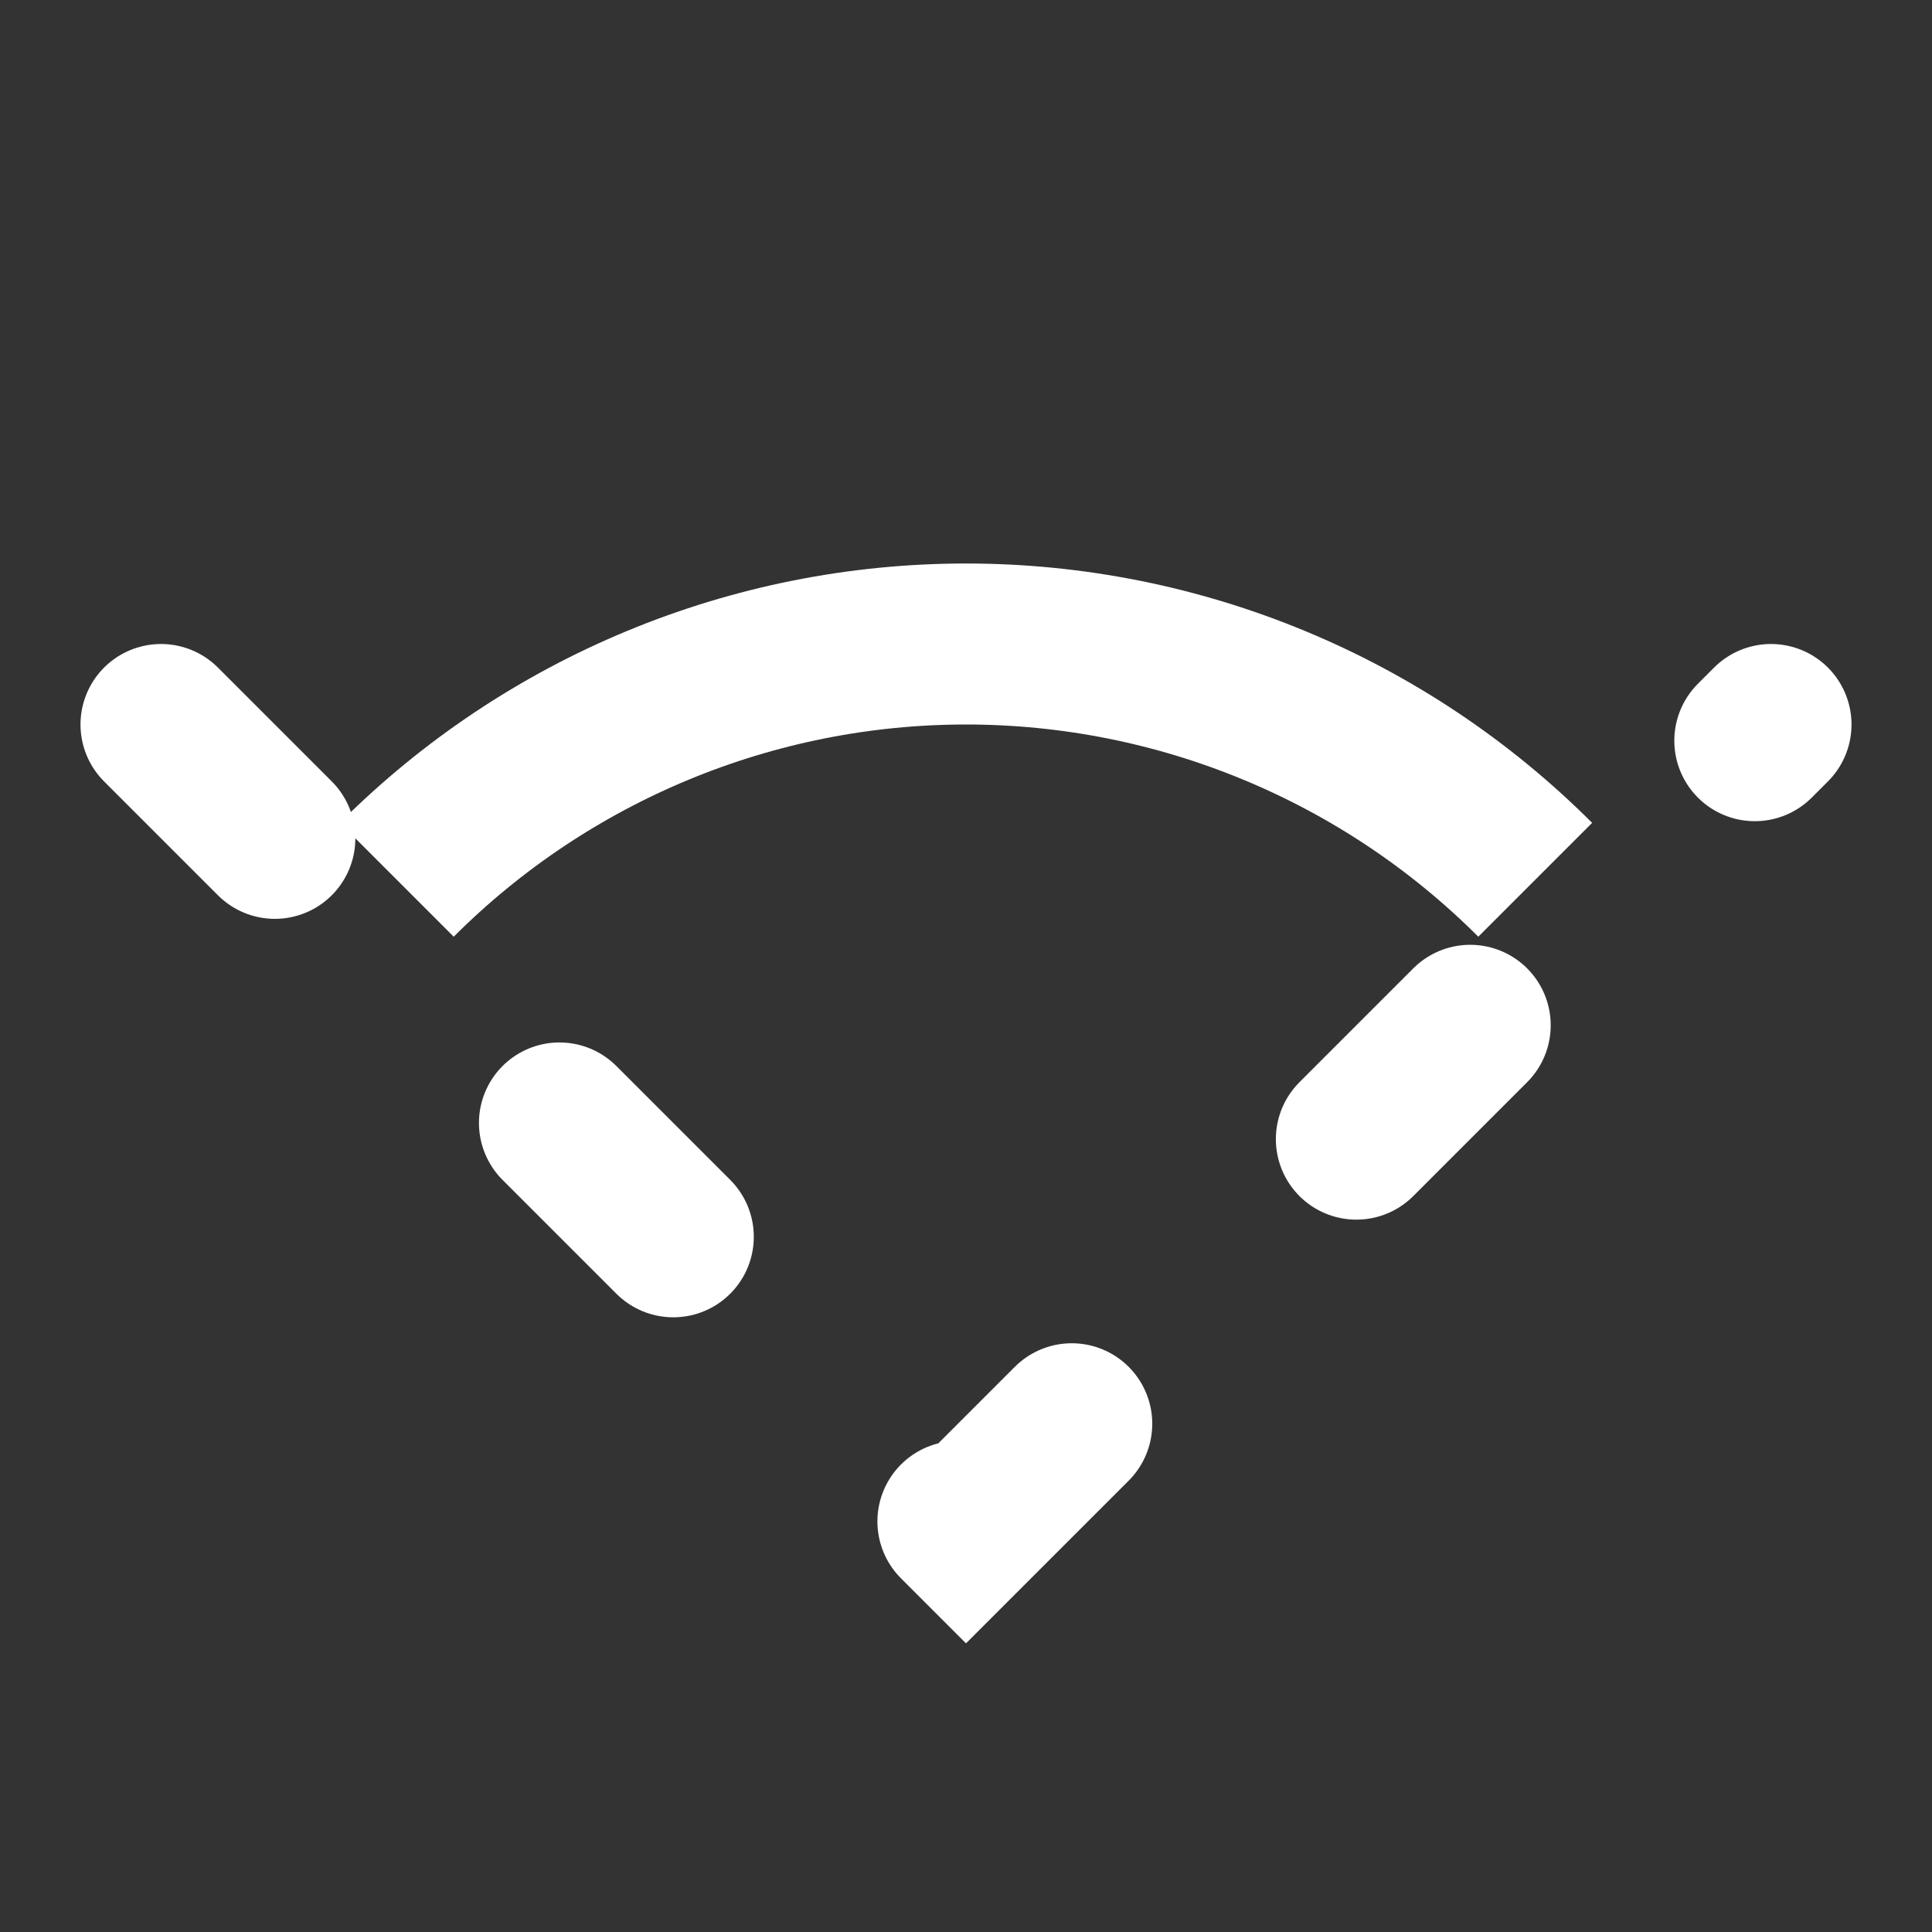 <svg width="24" height="24" viewBox="0 0 24 24" fill="none" xmlns="http://www.w3.org/2000/svg">
<rect x="0" y="0" width="24" height="24" fill="#333333" stroke="none"/>
<g clip-path="url(#clip0_2111_291)">
<path d="M2 9L12 19L22 9" stroke="white" stroke-width="2" stroke-linecap="round" stroke-dasharray="2 5"/>
<path d="M4.929 10.929C6.804 9.054 9.348 8 12 8C14.652 8 17.196 9.054 19.071 10.929" stroke="white" stroke-width="2"/>
</g>
<defs>
<clipPath id="clip0_2111_291">
<rect width="24" height="24" fill="white"/>
</clipPath>
</defs>
</svg>
